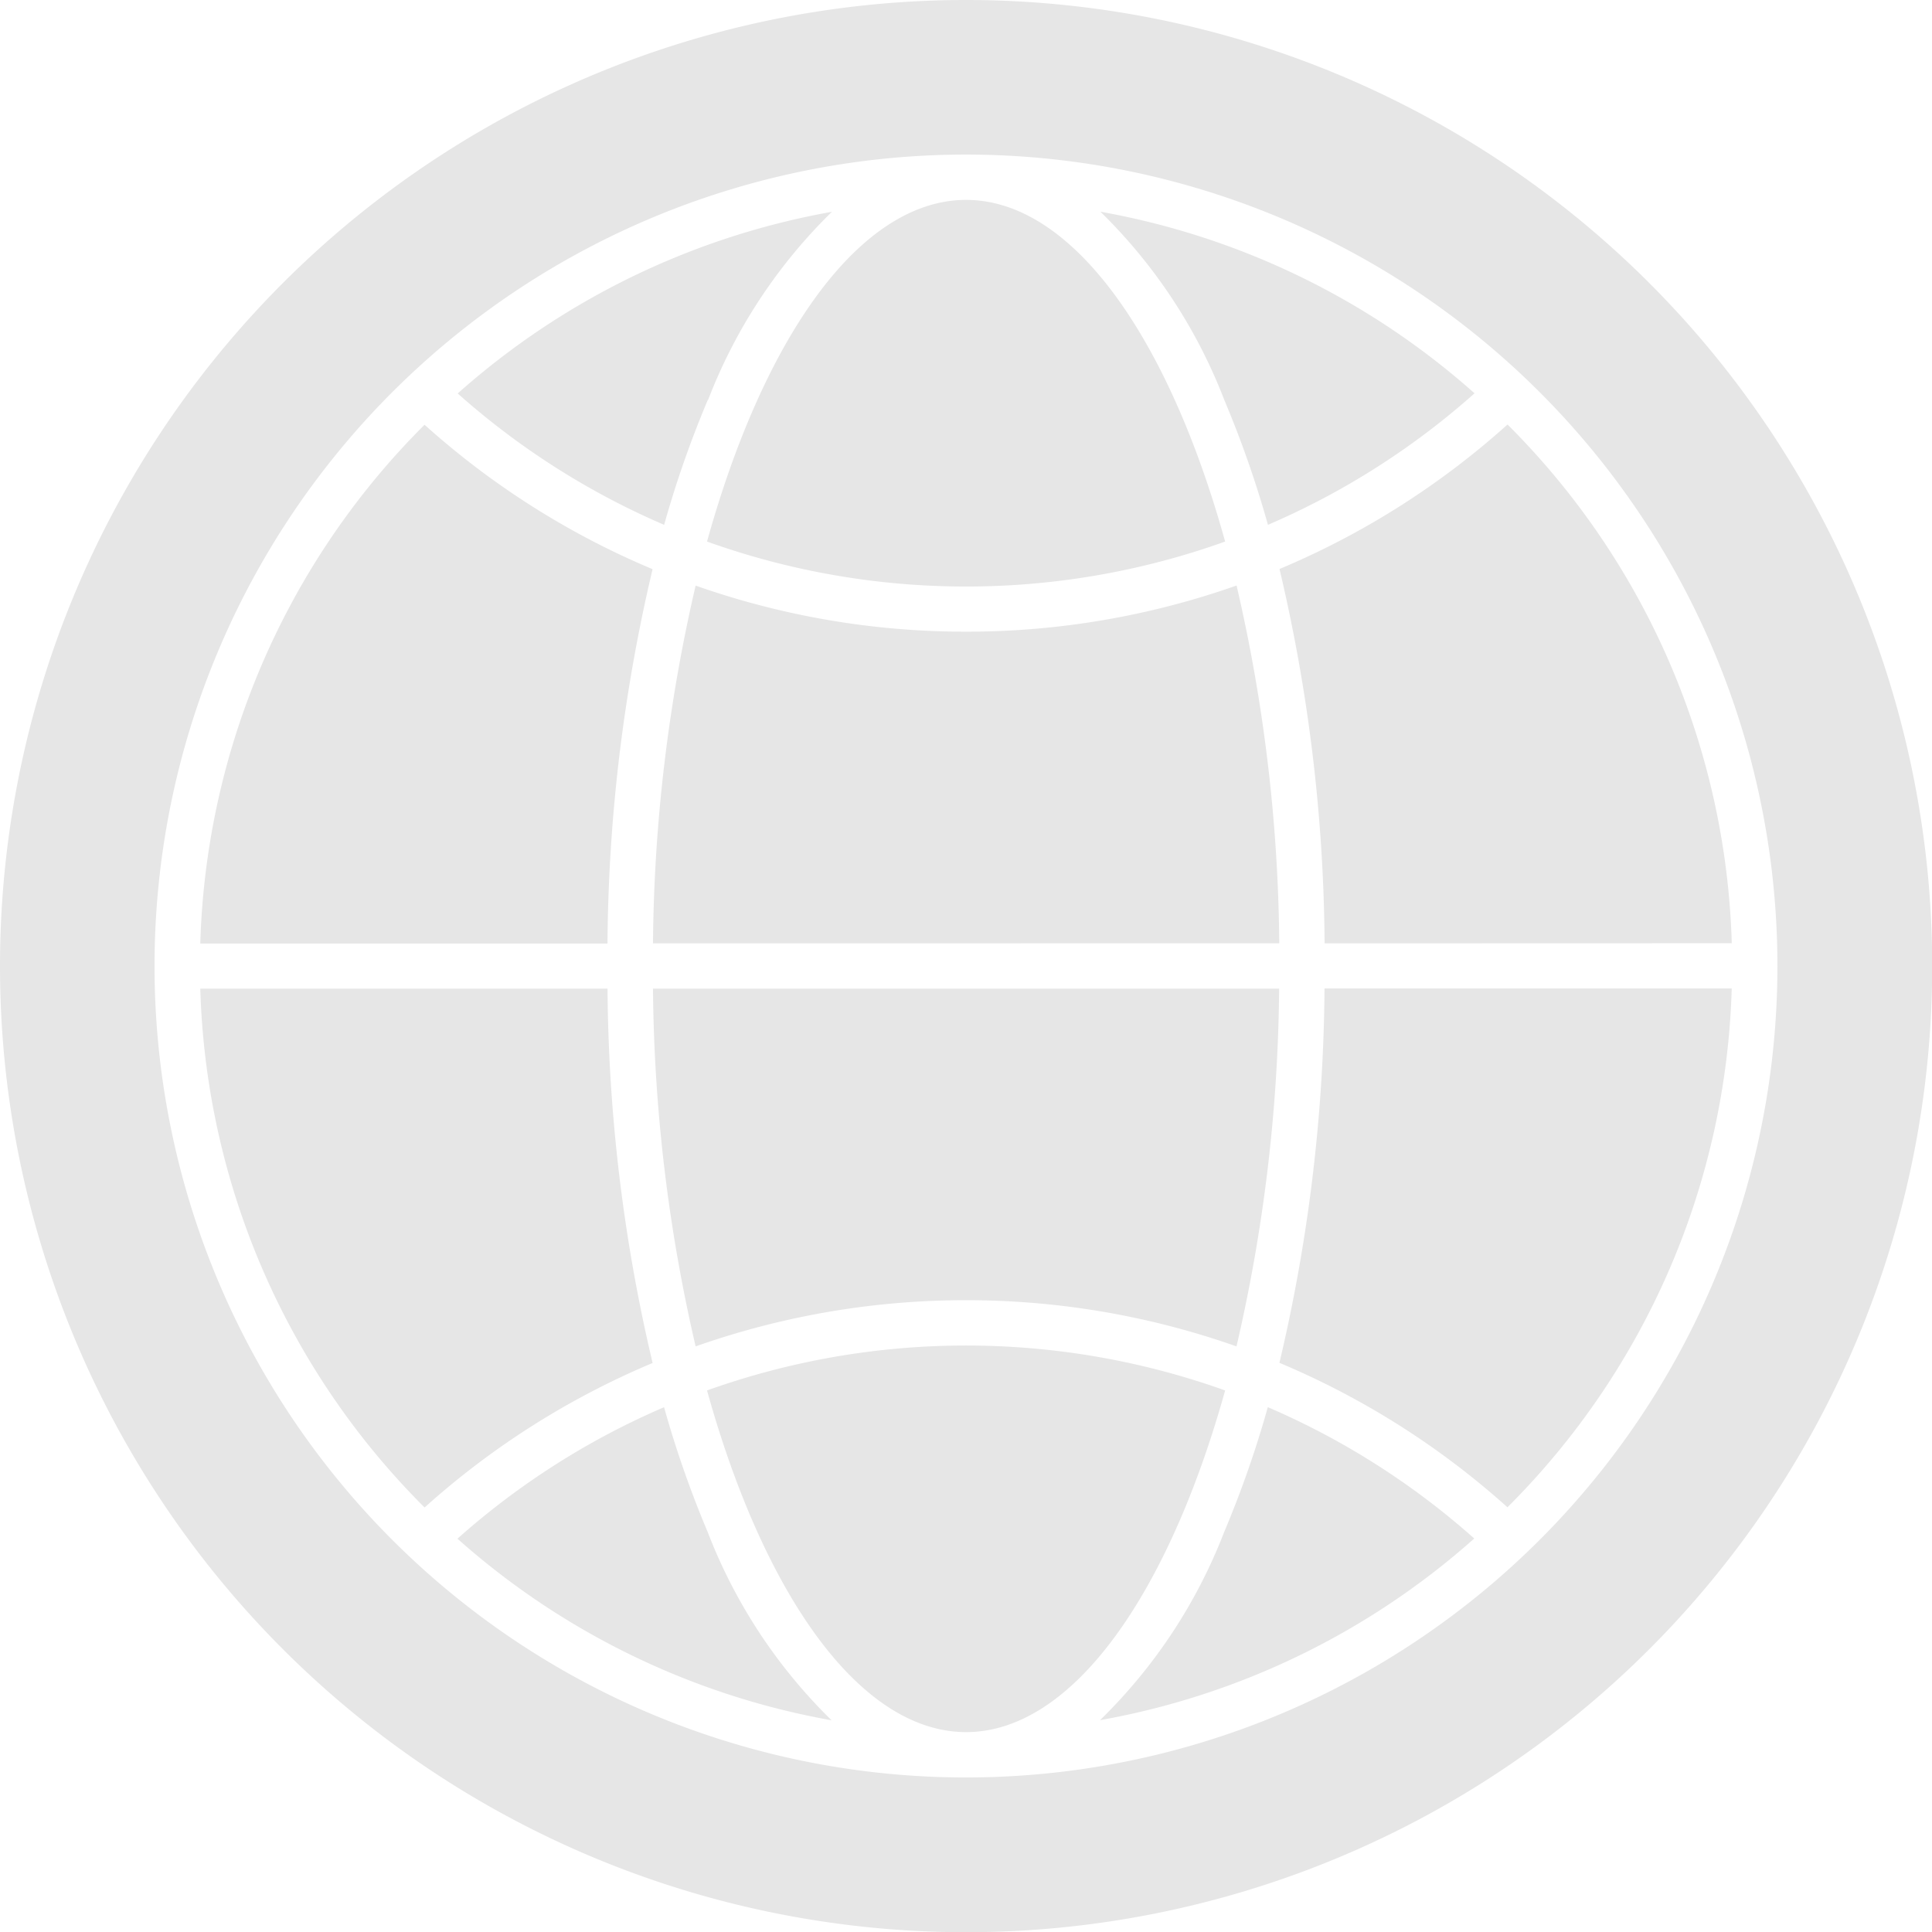 <svg xmlns="http://www.w3.org/2000/svg" width="46.795" height="46.795" viewBox="0 0 46.795 46.795">
  <g id="noun-internet-6584461" transform="translate(-8.5 65.5)">
    <path id="Path_8798" data-name="Path 8798" d="M25.9,6.244A19.654,19.654,0,1,0,45.551,25.9,19.654,19.654,0,0,0,25.9,6.244Zm8.683,19.105a40.5,40.5,0,0,0-1.092-9.067,19.594,19.594,0,0,0,5.523-3.5,18.488,18.488,0,0,1,5.431,12.564ZM25.9,44.453c-2.573,0-4.9-3.325-6.275-8.275a18.634,18.634,0,0,1,12.549,0C30.793,41.128,28.47,44.453,25.9,44.453Zm0-10.461a19.672,19.672,0,0,0-6.551,1.119,39.61,39.61,0,0,1-1.033-8.665H33.482a39.638,39.638,0,0,1-1.033,8.665A19.661,19.661,0,0,0,25.9,33.992Zm-7.584-8.643a39.61,39.61,0,0,1,1.033-8.665A19.671,19.671,0,0,0,25.9,17.8a19.66,19.66,0,0,0,6.551-1.118,39.639,39.639,0,0,1,1.034,8.665ZM25.9,7.342c2.572,0,4.9,3.324,6.274,8.275A18.567,18.567,0,0,1,25.9,16.706a18.568,18.568,0,0,1-6.275-1.089C21,10.666,23.325,7.342,25.9,7.342ZM38.211,12.03a18.5,18.5,0,0,1-5,3.182,25.377,25.377,0,0,0-1.058-3.026,12.791,12.791,0,0,0-3-4.558,18.51,18.51,0,0,1,9.064,4.4Zm-18.567.156a25.469,25.469,0,0,0-1.058,3.026,18.5,18.5,0,0,1-5-3.182,18.51,18.51,0,0,1,9.064-4.4,12.783,12.783,0,0,0-3,4.558Zm-6.863.6a19.584,19.584,0,0,0,5.525,3.5,40.468,40.468,0,0,0-1.092,9.067H7.351a18.5,18.5,0,0,1,5.431-12.564ZM7.351,26.446h9.864a40.459,40.459,0,0,0,1.092,9.067,19.6,19.6,0,0,0-5.523,3.5A18.5,18.5,0,0,1,7.351,26.446Zm6.233,13.319a18.51,18.51,0,0,1,5-3.181,25.511,25.511,0,0,0,1.058,3.026,12.791,12.791,0,0,0,3,4.557,18.506,18.506,0,0,1-9.064-4.4Zm18.566-.156a25.418,25.418,0,0,0,1.058-3.026,18.522,18.522,0,0,1,5,3.181,18.507,18.507,0,0,1-9.064,4.4A12.8,12.8,0,0,0,32.15,39.609Zm6.863-.6a19.607,19.607,0,0,0-5.524-3.5,40.489,40.489,0,0,0,1.092-9.067h9.863a18.488,18.488,0,0,1-5.43,12.564ZM25.9,2.5A23.4,23.4,0,1,1,2.5,25.9,23.4,23.4,0,0,1,25.9,2.5Z" transform="translate(6 -68)" fill="#e6e6e6" fill-rule="evenodd"/>
  </g>
</svg>
